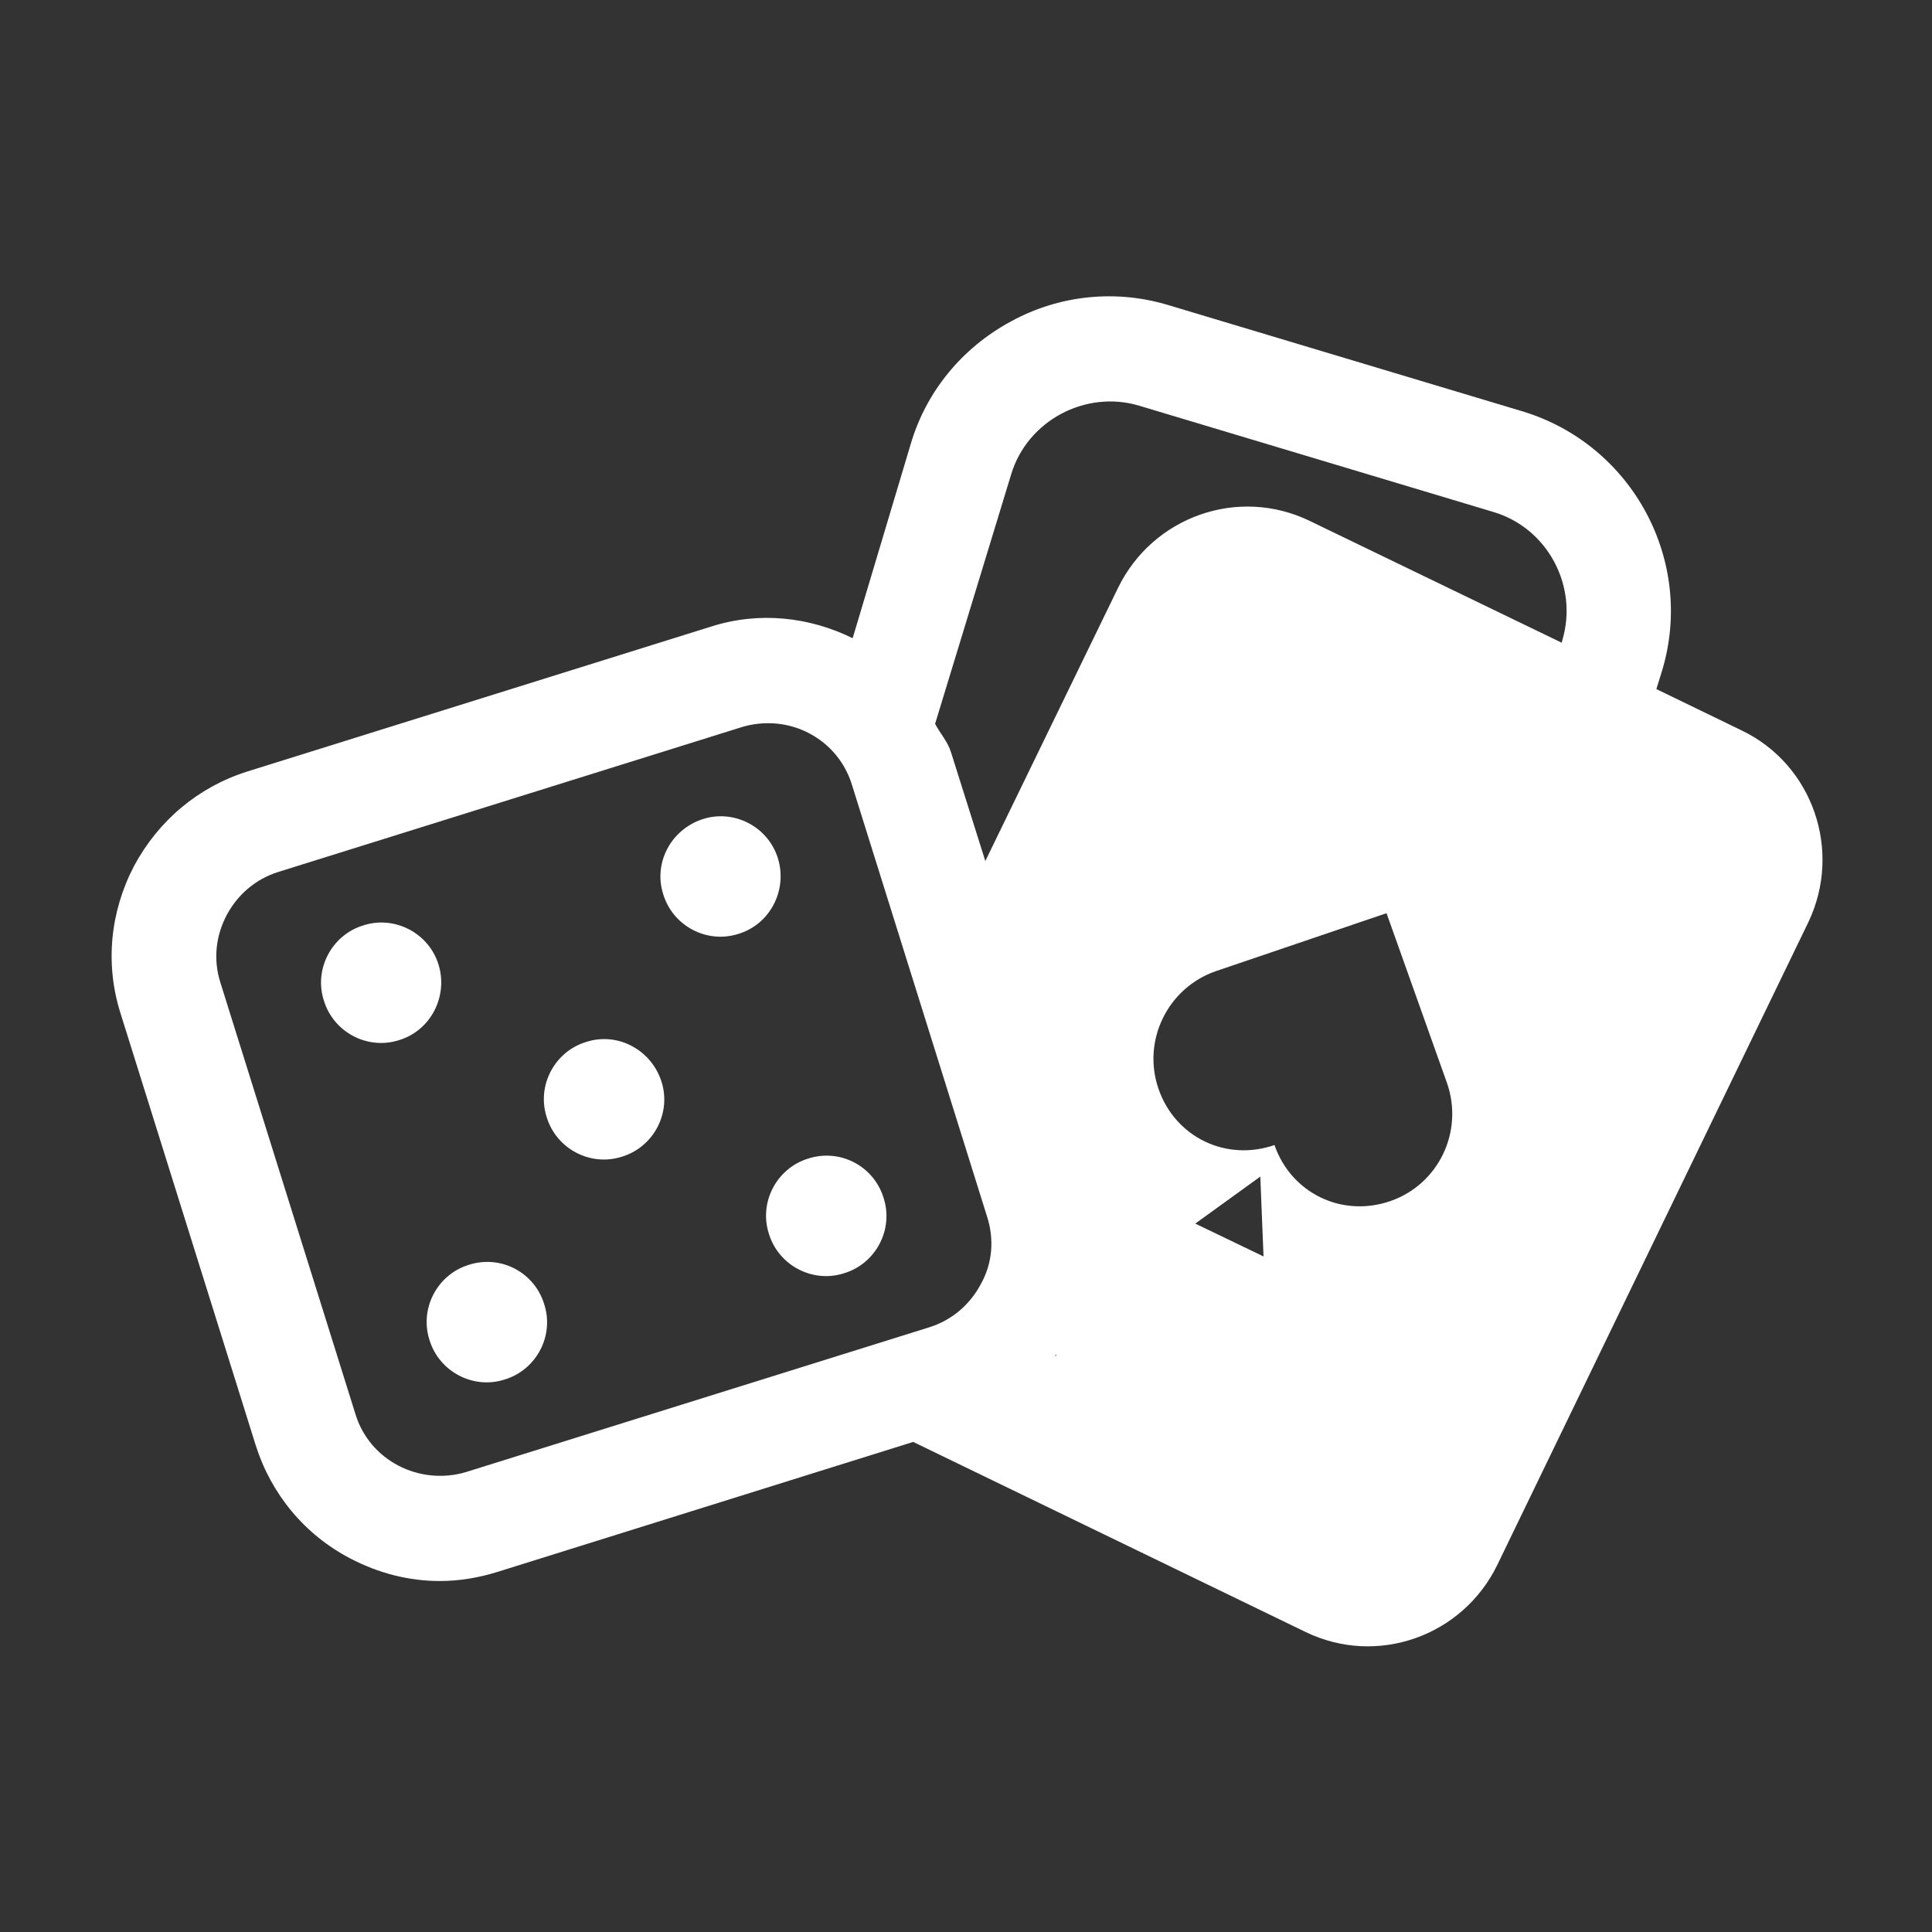 <?xml version="1.0" encoding="utf-8"?>
<!-- Generator: Adobe Illustrator 22.1.0, SVG Export Plug-In . SVG Version: 6.00 Build 0)  -->
<svg version="1.1" id="圖層_1" xmlns="http://www.w3.org/2000/svg" xmlns:xlink="http://www.w3.org/1999/xlink" x="0px" y="0px"
	 viewBox="0 0 300 300" style="enable-background:new 0 0 300 300;" xml:space="preserve">
<rect x="0" y="0" width="300" height="300" fill="#333333" stroke="none"/>
<style type="text/css">
	.st0{fill:#FFFFFF;}
</style>
<g>
	<path class="st0" d="M270.4,113.4l-13.2-6.4l0.9-2.9c5.1-17-4.6-35-21.6-40.2l-55-16.5c-8.2-2.5-17-1.6-24.5,2.5
		c-7.6,4.1-13.2,10.9-15.6,19.1l-9,30.1c-6.7-3.3-14.5-4.2-22-1.8l-72,22.5c-7.6,2.4-13.8,7.6-17.6,14.7c-3.7,7.1-4.5,15.2-2.1,22.8
		l21,67.1c2.4,7.6,7.6,13.9,14.7,17.6c4.4,2.3,9.1,3.5,13.9,3.5c3,0,6-0.5,8.9-1.4l64.6-20.2l60.9,29.5c11.1,5.4,24.4,0.7,29.8-10.4
		l48.3-99.8C286.1,132.1,281.5,118.7,270.4,113.4z M72.3,228.6c-7.2,2.1-14.9-1.8-17.1-9l-21-67.1c-1.1-3.5-0.7-7.2,1-10.4
		c1.7-3.2,4.5-5.6,8-6.7l72-22.5c1.3-0.4,2.7-0.6,4.1-0.6c5.8,0,11.2,3.7,13,9.6l21,67.1c1.1,3.5,0.8,7.2-1,10.4
		c-1.7,3.2-4.5,5.6-8,6.7L72.3,228.6z M163.8,210.6c0.1-0.1,0.1-0.2,0.2-0.3l0,0.2L163.8,210.6z M185.6,190l10.1-7.3l0.5,12.4
		L185.6,190z M215.9,186.5c-7.5,2.6-15.4-1.2-18-8.7c-7.5,2.6-15.4-1.2-18-8.7c-2.6-7.5,1.4-15.7,8.9-18.3l26.5-9l9.4,26.4
		C227.3,175.7,223.4,183.9,215.9,186.5z M203.4,80.9c-11.1-5.4-24.4-0.7-29.8,10.4l-20.6,42.4l-5.3-16.8c-0.5-1.7-1.7-3-2.5-4.5
		L157,73.7c2.5-8.4,11.6-13.2,19.9-10.7l55,16.5c8.4,2.5,13.2,11.5,10.7,19.9l-0.1,0.4L203.4,80.9z"/>
	<path class="st0" d="M72.8,196.4c-4.9,1.5-7.7,6.8-6.1,11.7c1.5,4.9,6.8,7.7,11.7,6.1c4.9-1.5,7.7-6.8,6.1-11.7
		C83,197.6,77.8,194.8,72.8,196.4z"/>
	<path class="st0" d="M125.5,179.9c-4.9,1.5-7.7,6.8-6.1,11.7c1.5,4.9,6.8,7.7,11.7,6.1c4.9-1.5,7.7-6.8,6.1-11.7
		C135.7,181.1,130.5,178.3,125.5,179.9z"/>
	<path class="st0" d="M120.8,133.3c-1.5-4.9-6.8-7.7-11.7-6.1s-7.7,6.8-6.1,11.7c1.5,4.9,6.8,7.7,11.7,6.1
		C119.6,143.5,122.3,138.2,120.8,133.3z"/>
	<path class="st0" d="M68.1,149.8c-1.5-4.9-6.8-7.7-11.7-6.1c-4.9,1.5-7.7,6.8-6.1,11.7c1.5,4.9,6.8,7.7,11.7,6.1
		C66.9,160,69.6,154.7,68.1,149.8z"/>
	<path class="st0" d="M91,161.8c-4.9,1.5-7.7,6.8-6.1,11.7c1.5,4.9,6.8,7.7,11.7,6.1c4.9-1.5,7.7-6.8,6.1-11.7
		C101.1,163,95.9,160.2,91,161.8z"/>
</g>
</svg>
